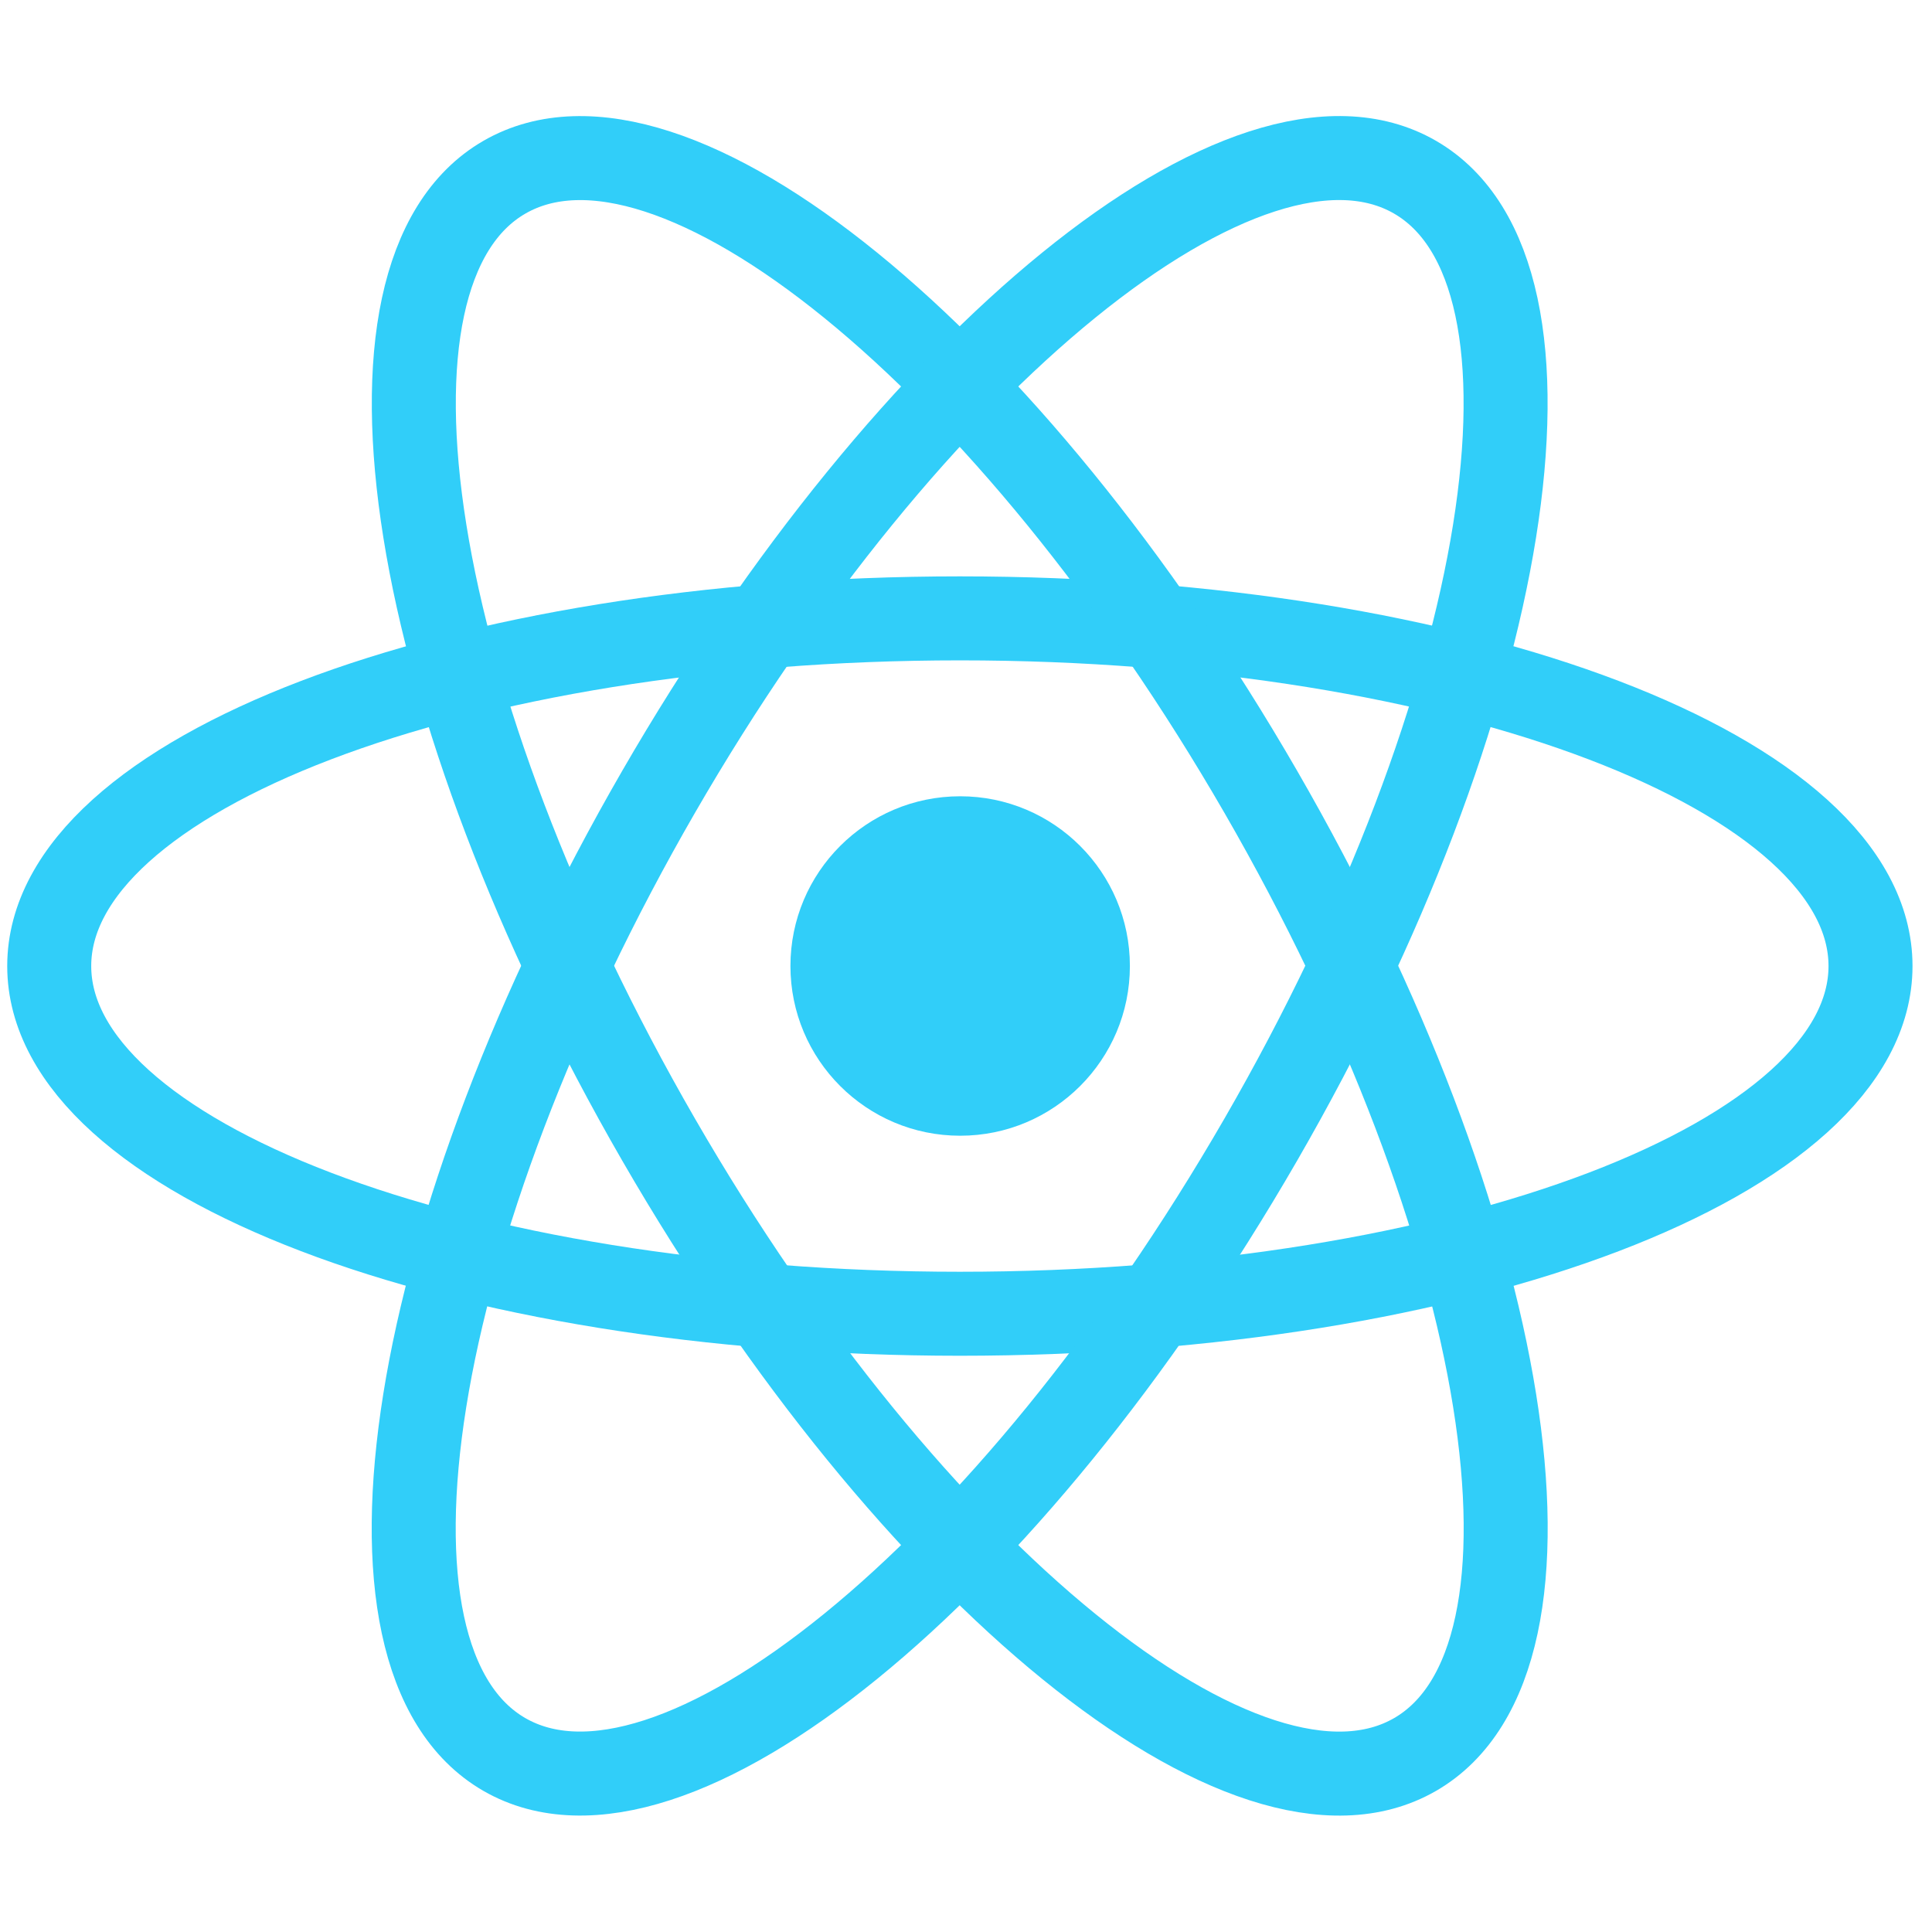 <svg width="46" height="46" viewBox="0 0 46 46" fill="none" xmlns="http://www.w3.org/2000/svg">
<path d="M22.861 27.041C25.093 27.041 26.902 25.231 26.902 23C26.902 20.768 25.093 18.959 22.861 18.959C20.629 18.959 18.82 20.768 18.82 23C18.82 25.231 20.629 27.041 22.861 27.041Z" fill="#31CEF9"/>
<path d="M22.854 31.28C34.829 31.28 44.536 27.573 44.536 23.001C44.536 18.429 34.829 14.723 22.854 14.723C10.879 14.723 1.172 18.429 1.172 23.001C1.172 27.573 10.879 31.28 22.854 31.28Z" stroke="#31CEF9" stroke-width="2"/>
<path d="M15.682 27.136C21.669 37.507 29.733 44.06 33.692 41.774C37.652 39.488 36.008 29.228 30.021 18.857C24.033 8.487 15.97 1.933 12.01 4.219C8.051 6.505 9.694 16.766 15.682 27.136Z" stroke="#31CEF9" stroke-width="2"/>
<path d="M15.679 18.856C9.692 29.227 8.048 39.487 12.008 41.773C15.967 44.059 24.031 37.505 30.018 27.135C36.006 16.764 37.65 6.504 33.69 4.218C29.73 1.932 21.667 8.486 15.679 18.856Z" stroke="#31CEF9" stroke-width="2"/>
</svg>
